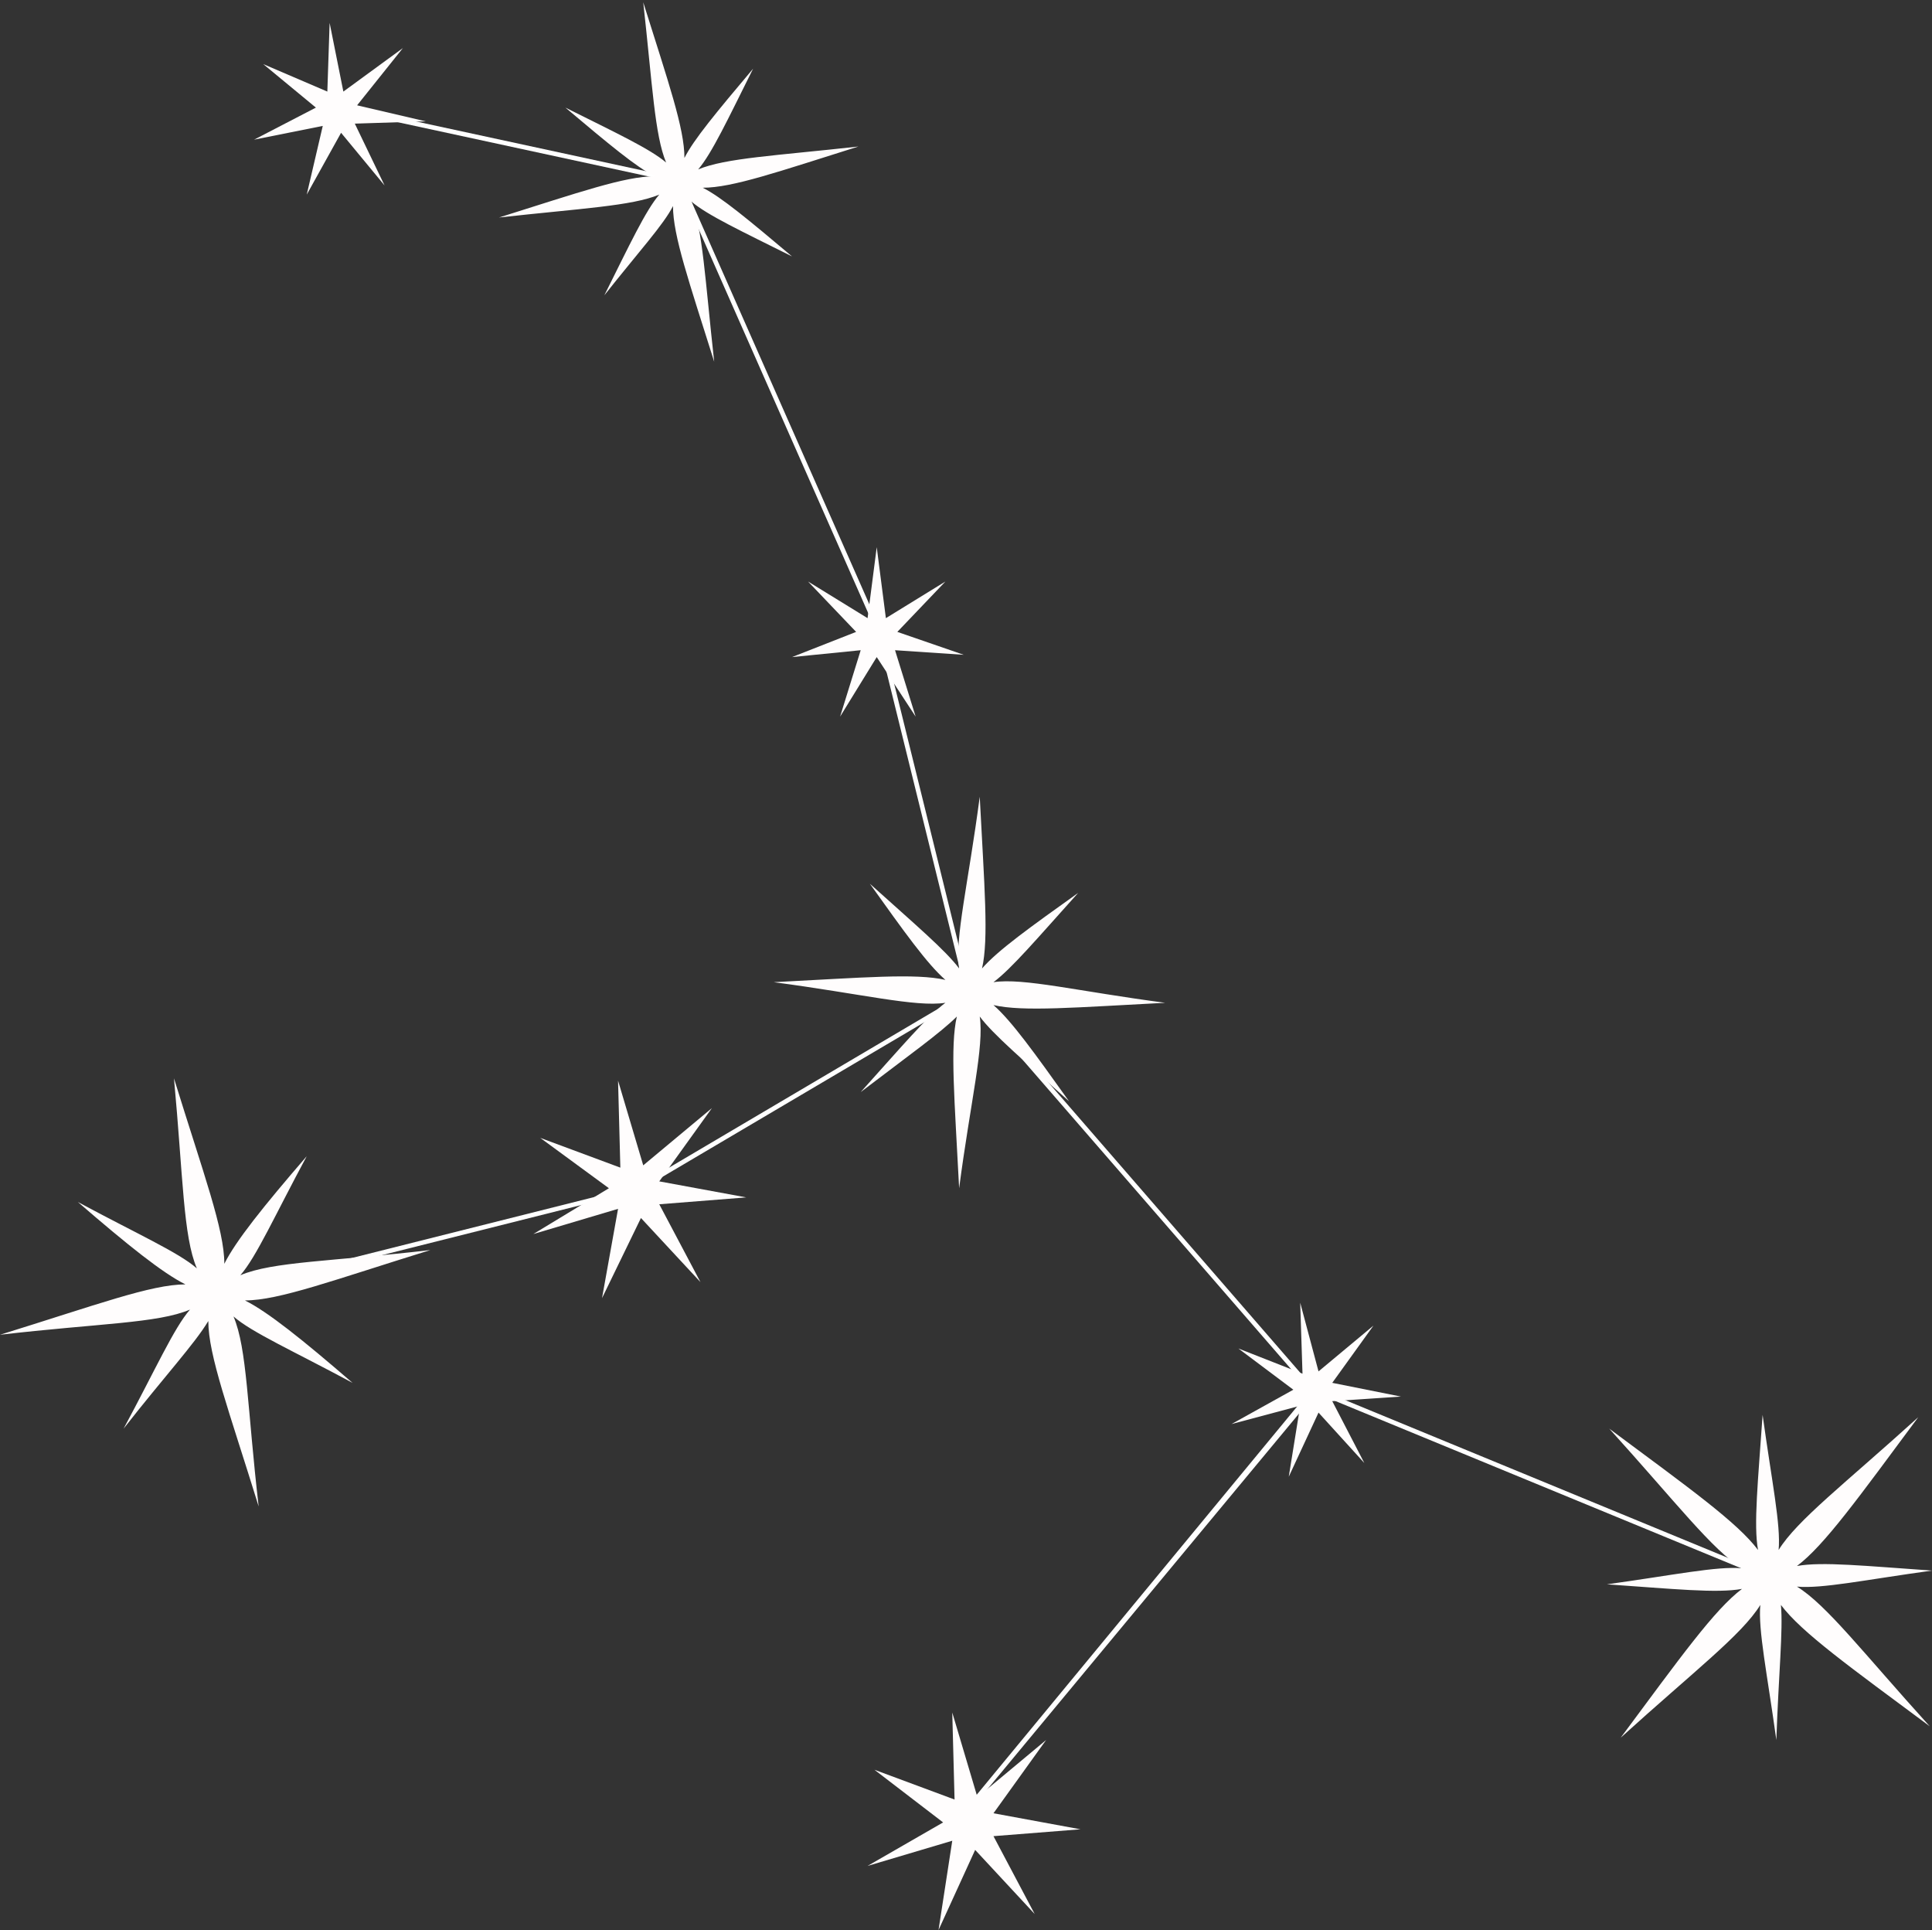 
<svg version="1.1" id="Layer_1" xmlns="http://www.w3.org/2000/svg" xmlns:xlink="http://www.w3.org/1999/xlink" x="0px" y="0px"
	 viewBox="0 0 84.4 84.3" style="enable-background:new 0 0 84.4 84.3;" xml:space="preserve">
<rect x="0" y="0" width="84.4" height="84.3" fill="#333333" stroke="none"/>
<style type="text/css">
	.st0{fill:none;stroke:#FFFFFF;stroke-width:0.2;stroke-miterlimit:10;}
	.st1{fill:#FFFDFD;}
</style>
	<defs>
		<filter id="blur">
			<feGaussianBlur in="SourceGraphic" stdDeviation="1" />
		</filter>
		<filter id="blur2">
			<feGaussianBlur in="SourceGraphic" stdDeviation="0.3" />
		</filter>
  </defs>
<polyline class="st0" points="14.9,4.7 29.7,7.9 38.4,27.6 42.3,43.4 27.9,51.9 10,56.4 "/>
<polyline class="st0" points="42.3,43.4 57.4,60.8 41.8,79.6 57.4,60.7 77.3,68.9 "/>
<polygon class="st1" points="60,57.9 58.2,60.4 61.2,61 58.2,61.2 59.6,63.9 57.6,61.7 56.3,64.5 56.8,61.4 53.8,62.2 56.5,60.7 
	54.1,58.9 56.9,60 56.8,56.9 57.6,59.9 "/>
<polygon class="st1" points="31.1,48.4 28.8,51.6 32.6,52.3 28.8,52.6 30.6,56 28,53.2 26.3,56.7 27,52.8 23.3,53.9 26.6,51.9 
	23.6,49.7 27.1,51 27,47.2 28.1,50.9 "/>
<polygon class="st1" points="45.7,76 43.4,79.2 47.2,79.9 43.4,80.2 45.2,83.6 42.6,80.8 41,84.3 41.6,80.4 37.9,81.5 41.2,79.6 
	38.2,77.3 41.7,78.6 41.6,74.8 42.7,78.5 "/>
<polygon class="st1" points="38.3,23.9 38.7,27 41.3,25.4 39.2,27.6 42.1,28.6 39.1,28.4 40,31.3 38.3,28.7 36.7,31.3 37.6,28.4 
	34.6,28.7 37.4,27.6 35.3,25.4 37.9,27 "/>
<polygon class="st1" points="17.6,2.1 15.6,4.6 18.6,5.3 15.5,5.4 16.8,8.1 14.9,5.8 13.4,8.5 14.1,5.5 11.1,6.1 13.8,4.7 11.5,2.8 
	14.3,4 14.4,1 15,4 "/>
<path class="st1" d="M77.8,70.1c0.9,1.2,3,2.7,6.5,5.3c-2.9-3.2-4.5-5.3-5.8-6.1c1.1,0.1,3-0.3,5.9-0.7c-2.9-0.2-4.8-0.4-5.9-0.2
	c1.2-0.9,2.7-3,5.3-6.5c-3.2,2.9-5.3,4.5-6.1,5.8c0.1-1.1-0.3-3-0.7-5.9c-0.2,2.9-0.4,4.8-0.2,5.9c-0.9-1.2-3-2.7-6.5-5.3
	c2.9,3.2,4.5,5.3,5.8,6.1c-1.1-0.1-3,0.3-5.9,0.7c2.9,0.2,4.8,0.4,5.9,0.2c-1.2,0.9-2.7,3-5.3,6.5c3.2-2.9,5.3-4.5,6.1-5.8
	c-0.1,1.1,0.3,3,0.7,5.9C77.7,73.1,77.9,71.2,77.8,70.1z M77.2,68.9L77.2,68.9L77.2,68.9L77.2,68.9C77.3,68.9,77.3,68.9,77.2,68.9
	C77.3,68.9,77.3,68.9,77.2,68.9C77.3,68.9,77.3,68.9,77.2,68.9C77.3,68.9,77.3,68.9,77.2,68.9C77.3,68.9,77.3,68.9,77.2,68.9
	C77.3,68.9,77.3,68.9,77.2,68.9C77.3,68.9,77.3,68.9,77.2,68.9C77.3,68.9,77.3,68.9,77.2,68.9C77.3,68.9,77.3,69,77.2,68.9
	C77.3,69,77.3,68.9,77.2,68.9C77.3,68.9,77.3,69,77.2,68.9C77.3,69,77.3,68.9,77.2,68.9C77.3,68.9,77.2,68.9,77.2,68.9z"/>
<path class="st1" d="M9.1,57.7c0,1.5,0.9,3.9,2.2,8.1c-0.5-4.3-0.5-6.9-1.1-8.3c0.8,0.7,2.6,1.5,5.2,2.9c-2.2-1.9-3.7-3.1-4.7-3.6
	c1.5,0,3.9-0.9,8.1-2.2c-4.3,0.5-6.9,0.5-8.3,1.1c0.7-0.8,1.5-2.6,2.9-5.2c-1.9,2.2-3.1,3.7-3.6,4.7c0-1.5-0.9-3.9-2.2-8.1
	C8,51.4,8,54,8.6,55.4c-0.8-0.7-2.6-1.5-5.2-2.9c2.2,1.9,3.7,3.1,4.7,3.6c-1.5,0-3.9,0.9-8.1,2.2c4.3-0.5,6.9-0.5,8.3-1.1
	c-0.7,0.8-1.5,2.6-2.9,5.2C7.2,60.1,8.5,58.7,9.1,57.7z M9.3,56.4L9.3,56.4L9.3,56.4L9.3,56.4C9.4,56.4,9.4,56.4,9.3,56.4
	C9.4,56.4,9.4,56.4,9.3,56.4C9.4,56.4,9.4,56.4,9.3,56.4C9.4,56.4,9.4,56.4,9.3,56.4C9.4,56.4,9.4,56.4,9.3,56.4
	C9.4,56.4,9.4,56.4,9.3,56.4C9.4,56.4,9.4,56.4,9.3,56.4C9.4,56.4,9.4,56.4,9.3,56.4C9.4,56.4,9.3,56.5,9.3,56.4
	C9.3,56.5,9.4,56.4,9.3,56.4C9.4,56.4,9.3,56.5,9.3,56.4C9.3,56.5,9.4,56.4,9.3,56.4C9.4,56.4,9.3,56.4,9.3,56.4z"/>
<path class="st1" d="M29.4,9c0,1.3,0.7,3.3,1.8,6.8c-0.4-3.6-0.5-5.8-1-7c0.7,0.6,2.2,1.3,4.4,2.4c-1.9-1.6-3.1-2.6-3.9-3
	c1.3,0,3.3-0.7,6.8-1.8c-3.6,0.4-5.8,0.5-7,1c0.6-0.7,1.3-2.2,2.4-4.4c-1.6,1.9-2.6,3.1-3,3.9c0-1.3-0.7-3.3-1.8-6.8
	c0.4,3.6,0.5,5.8,1,7c-0.7-0.6-2.2-1.3-4.4-2.4c1.9,1.6,3.1,2.6,3.9,3c-1.3,0-3.3,0.7-6.8,1.8c3.6-0.4,5.8-0.5,7-1
	c-0.6,0.7-1.3,2.2-2.4,4.4C27.9,11,29,9.8,29.4,9z M29.6,7.8L29.6,7.8L29.6,7.8L29.6,7.8C29.7,7.9,29.7,7.9,29.6,7.8
	C29.7,7.9,29.7,7.9,29.6,7.8C29.7,7.9,29.7,7.9,29.6,7.8C29.7,7.9,29.7,7.9,29.6,7.8C29.7,7.9,29.7,7.9,29.6,7.8
	C29.7,7.9,29.7,7.9,29.6,7.8C29.7,7.9,29.7,7.9,29.6,7.8C29.7,7.9,29.7,7.9,29.6,7.8C29.7,7.9,29.6,8,29.6,7.8
	C29.6,8,29.7,7.9,29.6,7.8C29.7,7.9,29.6,8,29.6,7.8C29.6,8,29.7,7.9,29.6,7.8C29.7,7.9,29.6,7.8,29.6,7.8z"/>
<path class="st1" d="M41.8,44.4c-0.3,1.3-0.1,3.6,0.1,7.5c0.5-3.8,1.1-6.2,0.9-7.5c0.6,0.8,1.9,1.9,3.9,3.7
	c-1.5-2.1-2.5-3.5-3.3-4.2c1.3,0.3,3.6,0.1,7.5-0.1c-3.8-0.5-6.2-1.1-7.5-0.9c0.8-0.6,1.9-1.9,3.7-3.9c-2.1,1.5-3.5,2.5-4.2,3.3
	c0.3-1.3,0.1-3.6-0.1-7.5c-0.5,3.8-1.1,6.2-0.9,7.5c-0.6-0.8-1.9-1.9-3.9-3.7c1.5,2.1,2.5,3.5,3.3,4.2c-1.3-0.3-3.6-0.1-7.5,0.1
	c3.8,0.5,6.2,1.1,7.5,0.9c-0.8,0.6-1.9,1.9-3.7,3.9C39.7,46.1,41.1,45.1,41.8,44.4z M42.3,43.3L42.3,43.3L42.3,43.3L42.3,43.3
	C42.3,43.4,42.3,43.4,42.3,43.3C42.3,43.4,42.3,43.4,42.3,43.3C42.3,43.4,42.3,43.4,42.3,43.3C42.3,43.4,42.3,43.4,42.3,43.3
	C42.3,43.4,42.3,43.4,42.3,43.3C42.3,43.4,42.3,43.4,42.3,43.3C42.3,43.4,42.3,43.4,42.3,43.3C42.3,43.4,42.3,43.4,42.3,43.3
	C42.3,43.4,42.3,43.5,42.3,43.3C42.3,43.5,42.3,43.4,42.3,43.3C42.3,43.4,42.3,43.5,42.3,43.3C42.3,43.5,42.3,43.4,42.3,43.3
	C42.3,43.4,42.3,43.3,42.3,43.3z"/>
</svg>

